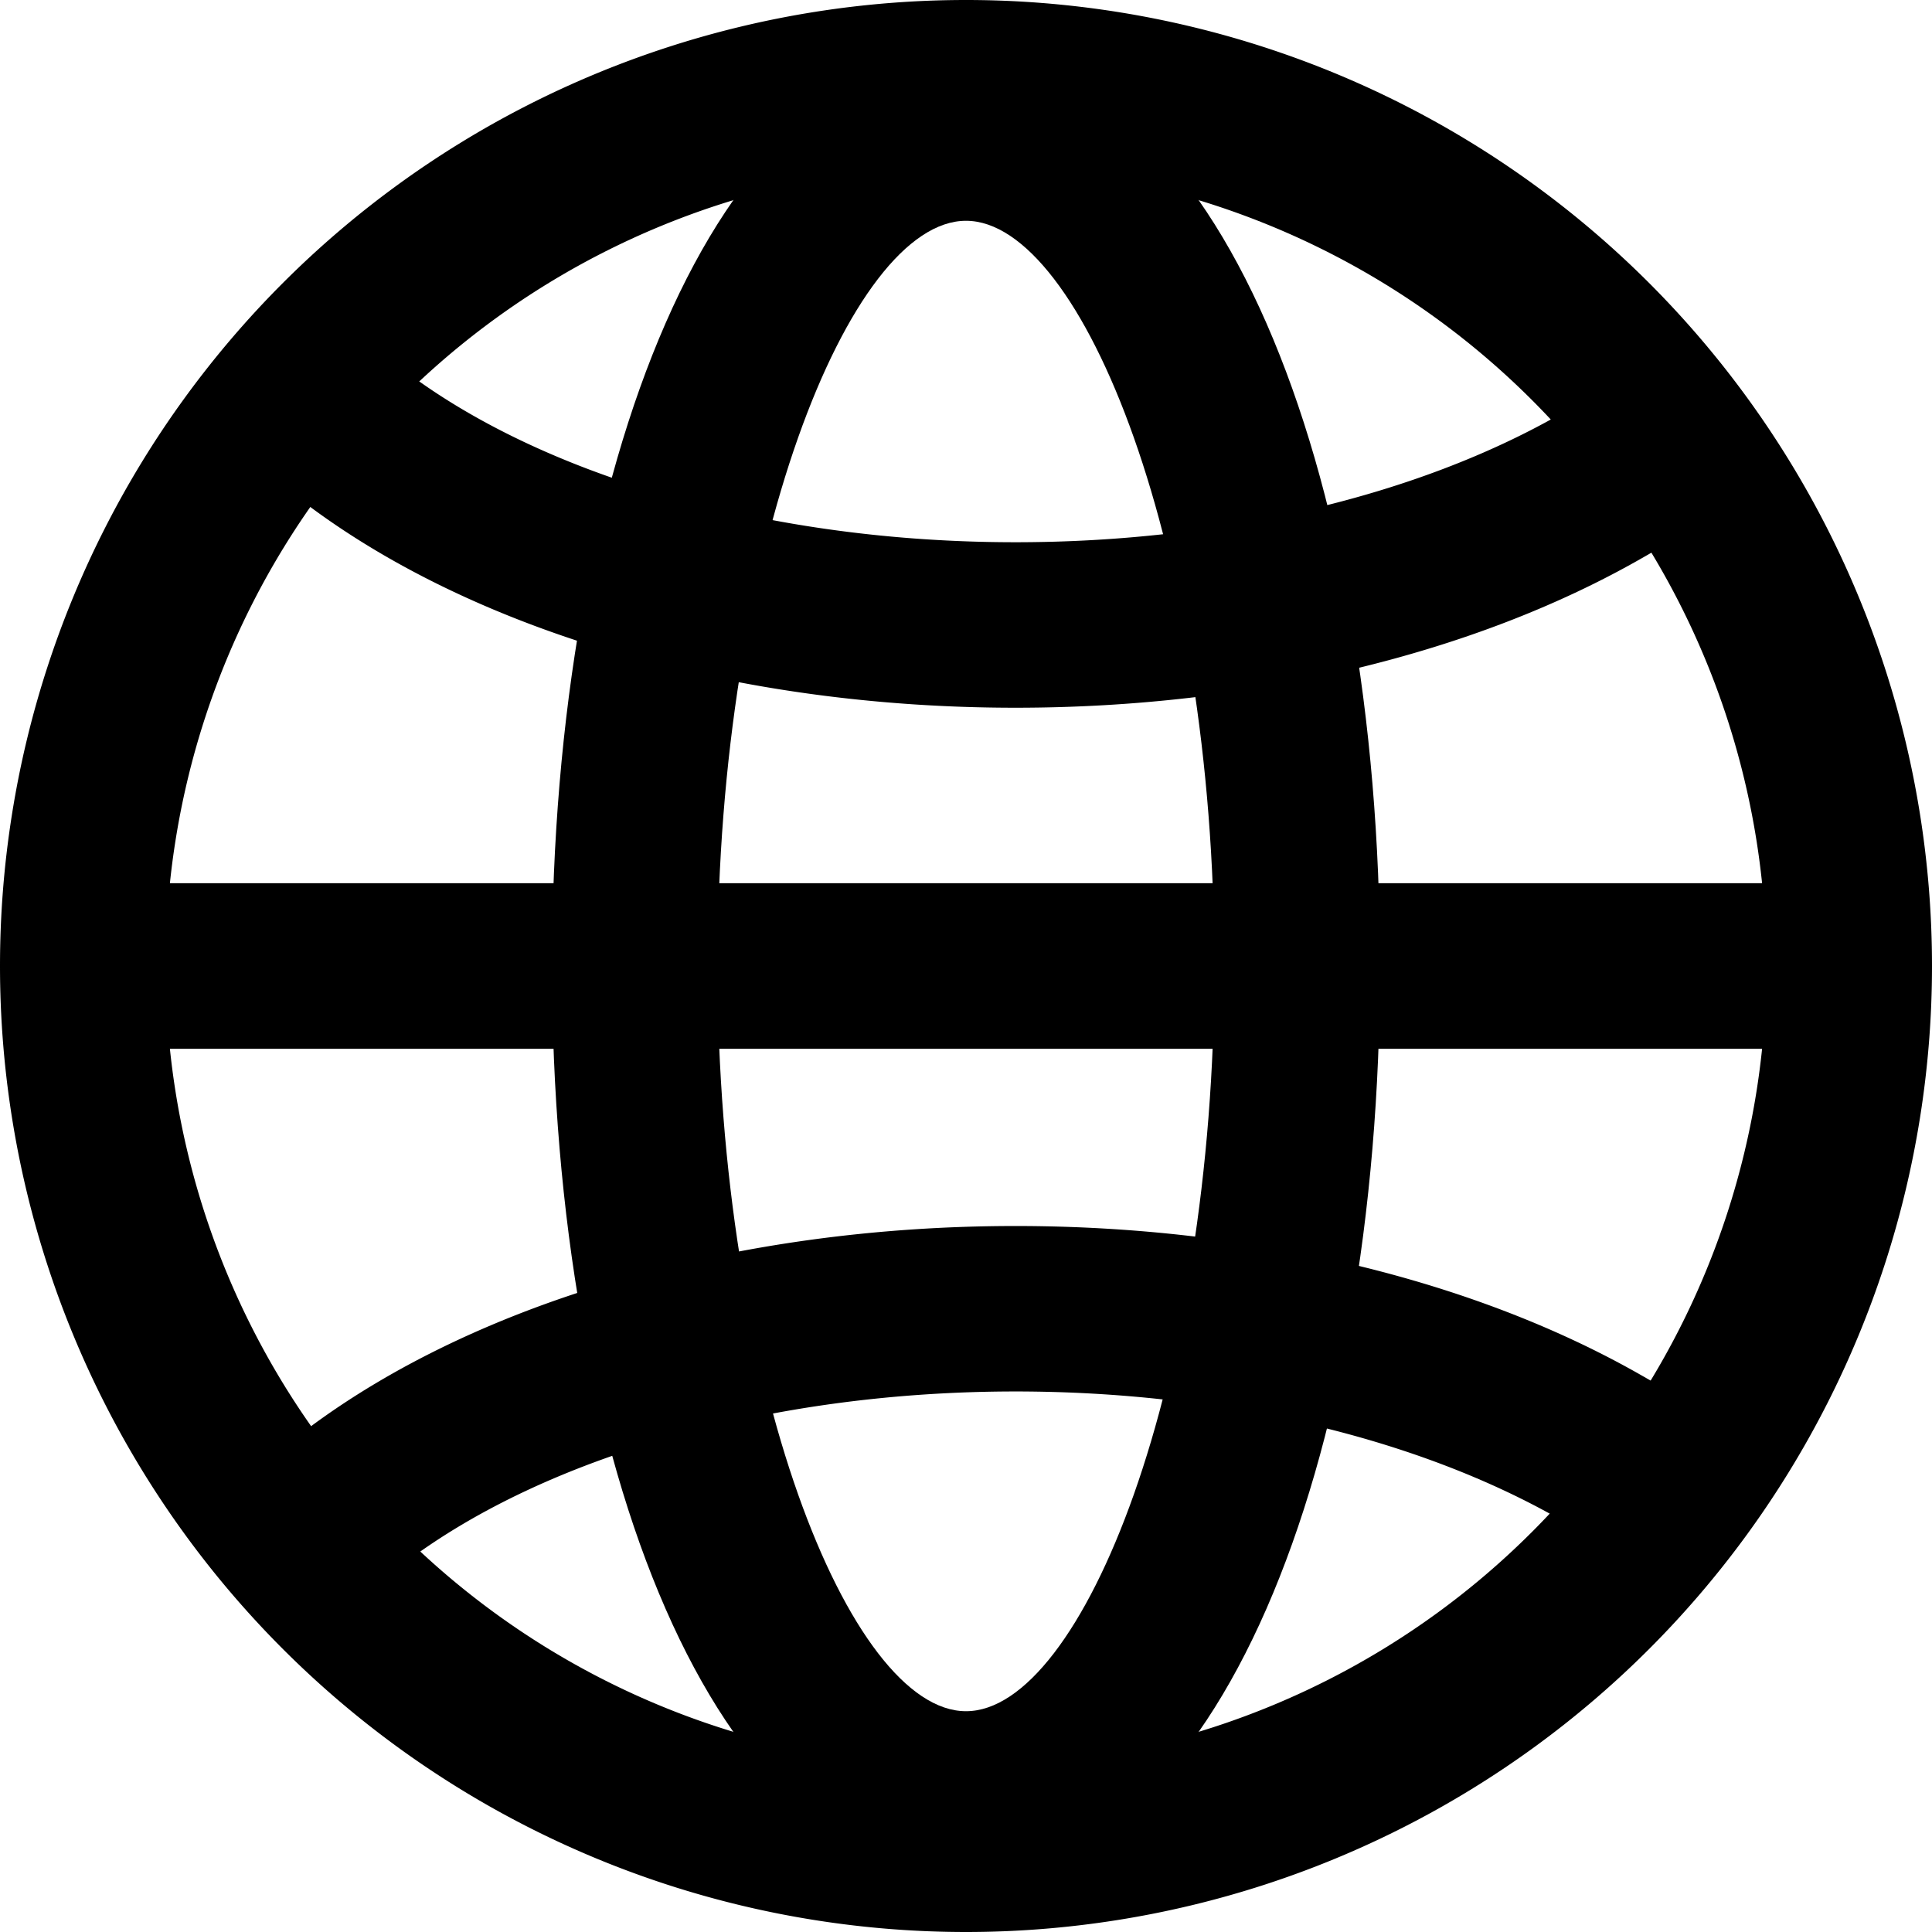 <svg width="50" height="50" viewBox="0 0 50 50" fill="none" xmlns="http://www.w3.org/2000/svg"><path fill-rule="evenodd" clip-rule="evenodd" d="M0 25a25 25 0 1050 0 25 25 0 00-50 0zm45.714 0a20.714 20.714 0 11-41.428 0 20.714 20.714 0 0141.428 0z" fill="#000"/><path fill-rule="evenodd" clip-rule="evenodd" d="M14.286 25c0 12.92 4.26 23.572 10.714 23.572 6.454 0 10.714-10.652 10.714-23.572S31.454 1.429 25 1.429C18.546 1.429 14.286 12.08 14.286 25zm17.142 0c0 10.749-3.414 19.286-6.428 19.286S18.57 35.749 18.57 25 21.986 5.714 25 5.714c3.014 0 6.428 8.537 6.428 19.286z" fill="#000"/><path d="M6.72 12.049L9.594 8.87c.286.258.598.515.929.763 3.631 2.72 9.429 4.4 15.757 4.4 5.403 0 10.434-1.22 14.089-3.308a15.13 15.13 0 002.34-1.629l2.783 3.26a19.233 19.233 0 01-2.995 2.086c-4.331 2.48-10.097 3.874-16.217 3.874-7.206 0-13.9-1.937-18.328-5.254a17.328 17.328 0 01-1.232-1.014zm0 25.948l2.874 3.177c.286-.26.598-.514.929-.763 3.631-2.72 9.429-4.4 15.757-4.4 5.403 0 10.434 1.22 14.089 3.309.88.503 1.663 1.049 2.34 1.629l2.783-3.26a19.546 19.546 0 00-2.995-2.086c-4.331-2.48-10.097-3.874-16.217-3.874-7.206 0-13.9 1.937-18.328 5.254-.426.319-.837.657-1.232 1.014zM1.43 27.143v-4.286h47.143v4.286H1.429z" fill="#000"/></svg>